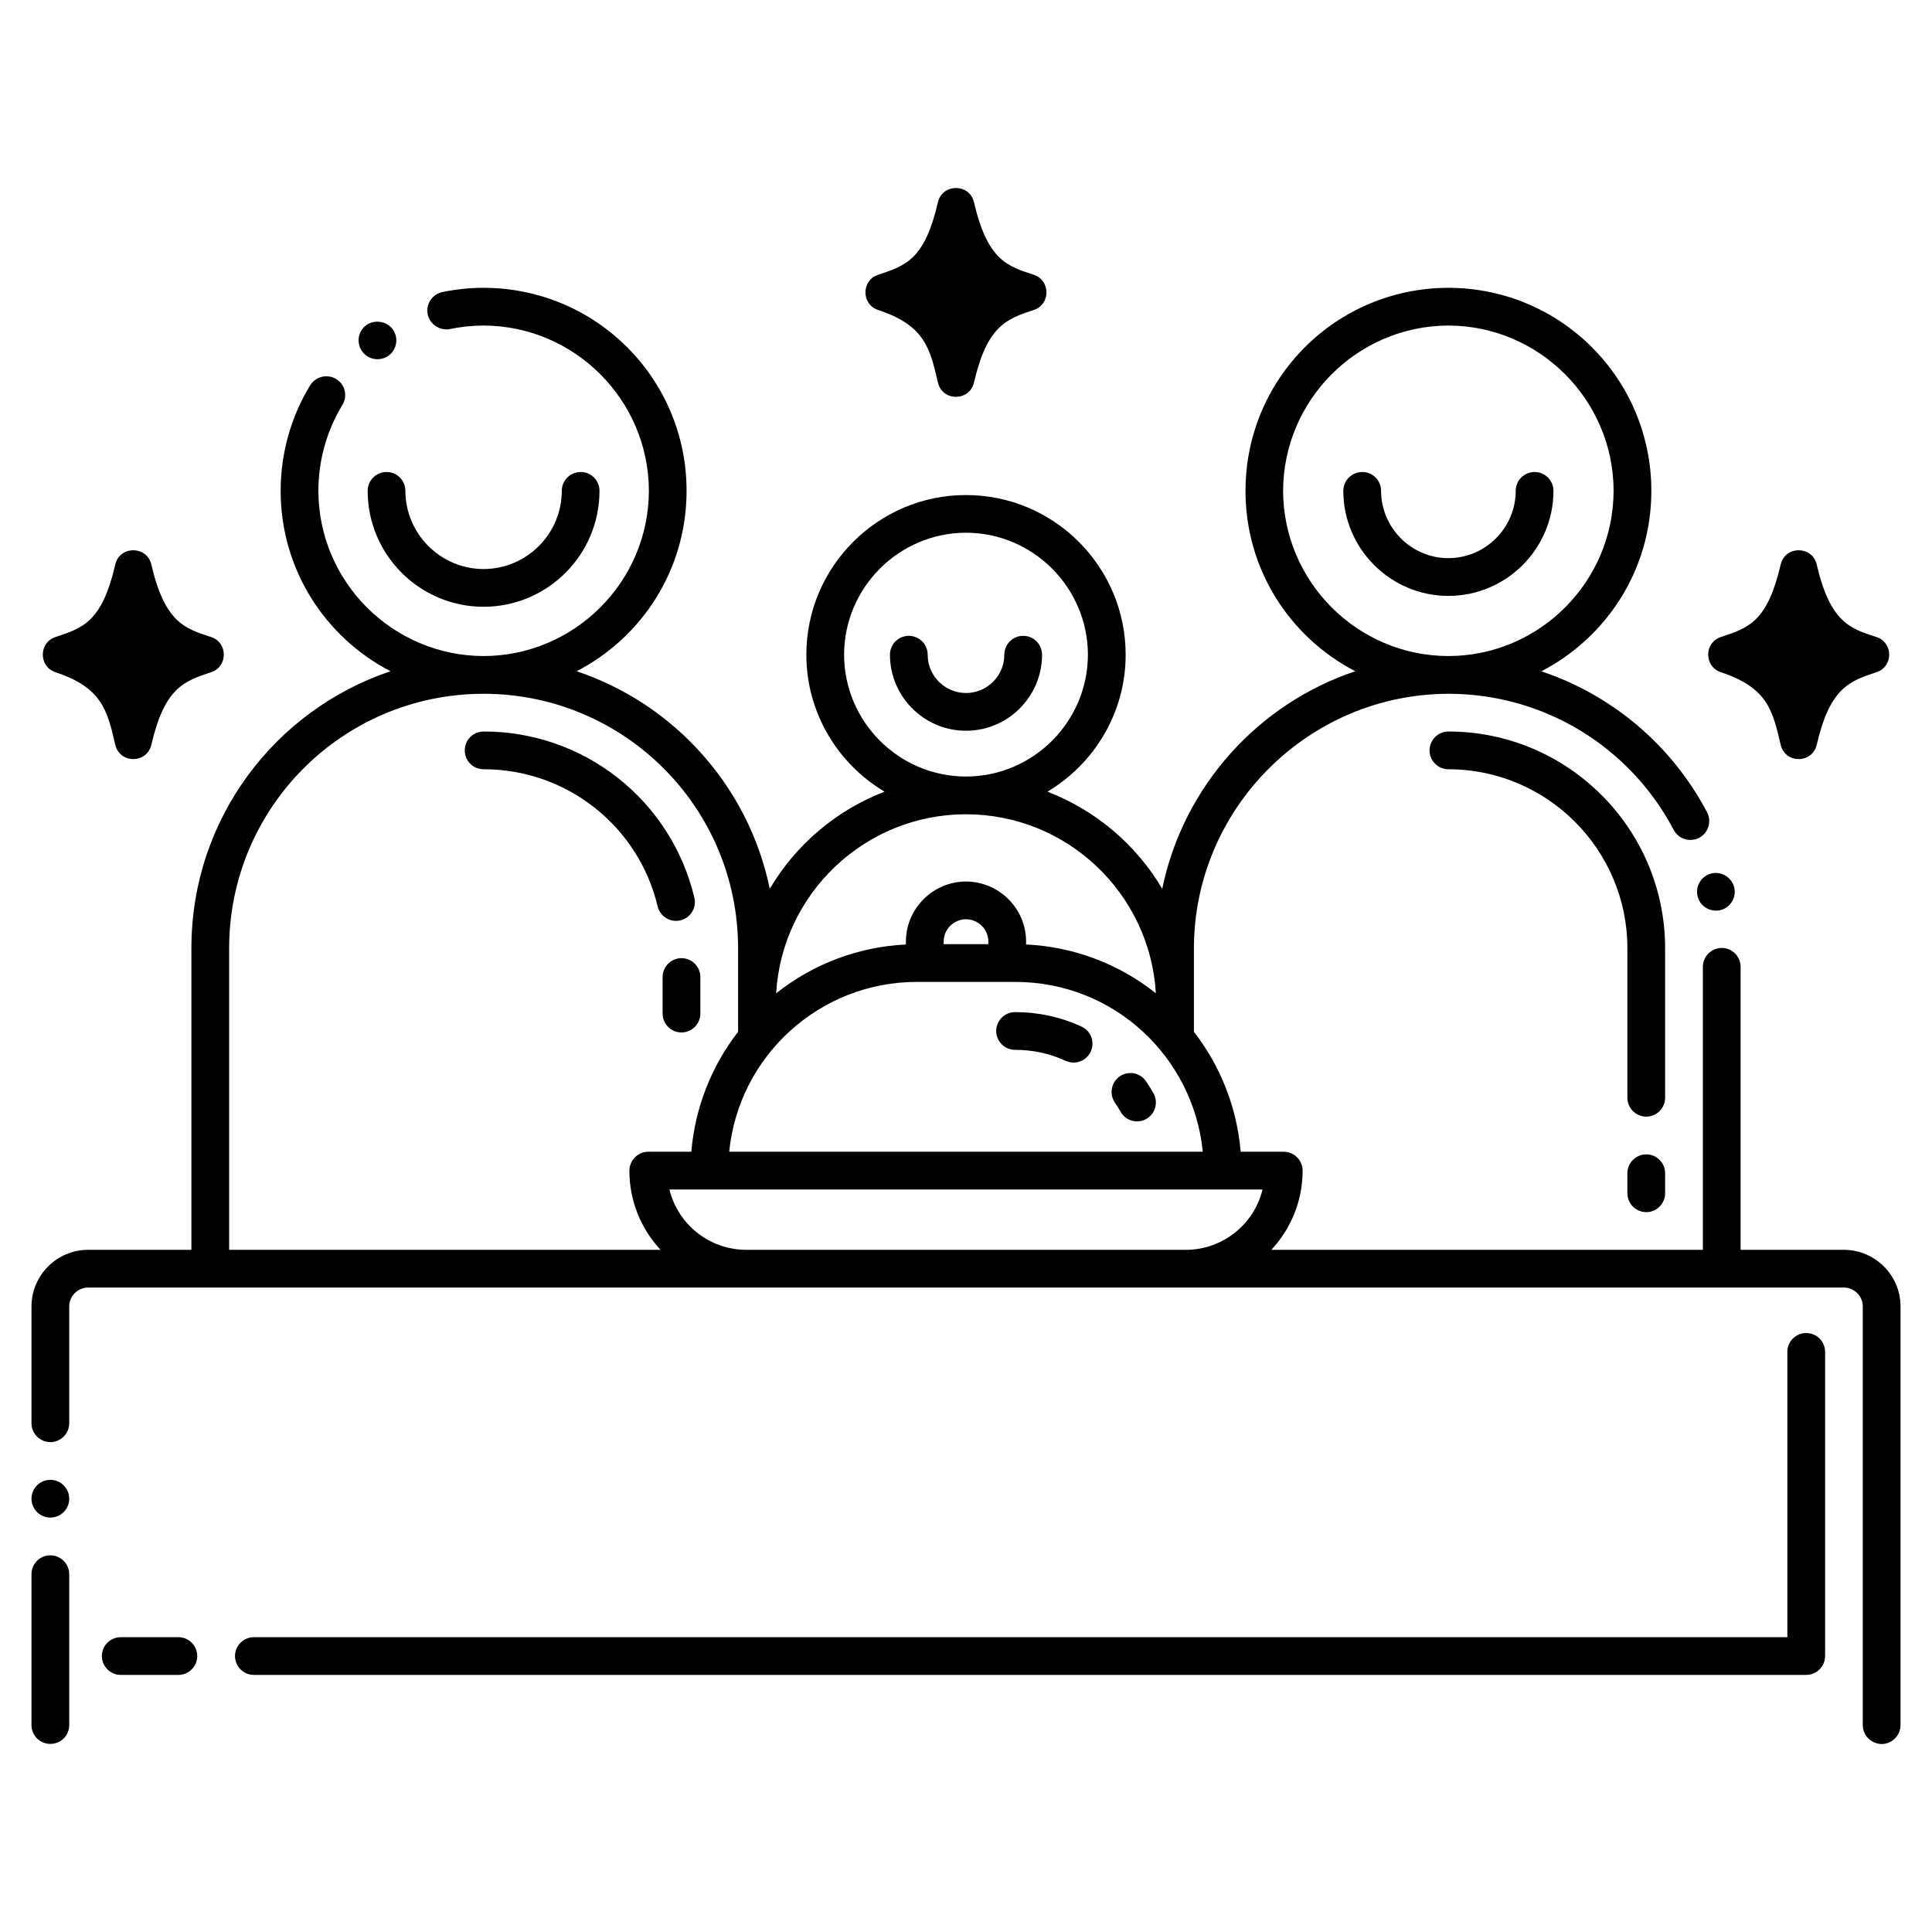 <svg width="30" height="30" viewBox="0 0 30 30" fill="none" xmlns="http://www.w3.org/2000/svg">
<path d="M3.188 10.165C2.76 10.024 2.318 9.9 2.07 8.831C1.841 9.816 1.475 9.992 0.952 10.165C1.805 10.447 1.934 10.915 2.07 11.5C2.304 10.491 2.691 10.33 3.188 10.165ZM29.048 10.165C28.62 10.024 28.178 9.9 27.93 8.831C27.701 9.816 27.335 9.992 26.812 10.165C27.665 10.447 27.794 10.915 27.93 11.5C28.164 10.491 28.551 10.33 29.048 10.165ZM15.963 4.54C15.534 4.399 15.092 4.275 14.844 3.206C14.615 4.191 14.249 4.367 13.726 4.54C14.579 4.823 14.708 5.29 14.844 5.875C15.078 4.866 15.465 4.705 15.963 4.54Z" fill="#F04242" style="fill:#F04242;fill:color(display-p3 0.94 0.26 0.26);fill-opacity:1;"/>
<path d="M10.582 16.032C10.504 16.032 10.43 16.001 10.375 15.946C10.32 15.891 10.289 15.816 10.289 15.739V15.171C10.289 15.094 10.32 15.019 10.375 14.964C10.43 14.909 10.504 14.878 10.582 14.878C10.66 14.878 10.734 14.909 10.789 14.964C10.844 15.019 10.875 15.094 10.875 15.171V15.739C10.875 15.816 10.844 15.891 10.789 15.946C10.734 16.001 10.66 16.032 10.582 16.032ZM10.212 14.075C10.068 13.467 9.722 12.926 9.231 12.54C8.741 12.153 8.134 11.944 7.509 11.945C7.432 11.945 7.357 11.915 7.302 11.86C7.247 11.805 7.217 11.73 7.217 11.652C7.217 11.575 7.247 11.5 7.302 11.445C7.357 11.39 7.432 11.359 7.509 11.359C8.266 11.357 9 11.611 9.594 12.079C10.188 12.547 10.607 13.202 10.782 13.938C10.8 14.013 10.788 14.093 10.747 14.159C10.707 14.226 10.641 14.273 10.566 14.291C10.49 14.309 10.41 14.297 10.344 14.256C10.278 14.216 10.23 14.15 10.212 14.075Z" fill="#F04242" style="fill:#F04242;fill:color(display-p3 0.94 0.26 0.26);fill-opacity:1;"/>
<path d="M25.563 18.822C25.486 18.822 25.411 18.791 25.356 18.736C25.301 18.681 25.27 18.607 25.27 18.529V18.218C25.27 18.14 25.301 18.066 25.356 18.011C25.411 17.956 25.486 17.925 25.563 17.925C25.641 17.925 25.715 17.956 25.77 18.011C25.825 18.066 25.856 18.14 25.856 18.218V18.529C25.856 18.607 25.825 18.681 25.77 18.736C25.715 18.791 25.641 18.822 25.563 18.822ZM25.563 17.339C25.486 17.339 25.411 17.308 25.356 17.253C25.301 17.198 25.27 17.124 25.27 17.046V14.725C25.27 13.192 24.023 11.945 22.491 11.945C22.413 11.945 22.338 11.914 22.284 11.859C22.229 11.804 22.198 11.73 22.198 11.652C22.198 11.575 22.229 11.5 22.284 11.445C22.338 11.39 22.413 11.359 22.491 11.359C24.346 11.359 25.856 12.869 25.856 14.725V17.046C25.856 17.124 25.825 17.198 25.77 17.253C25.715 17.308 25.641 17.339 25.563 17.339Z" fill="#F04242" style="fill:#F04242;fill:color(display-p3 0.94 0.26 0.26);fill-opacity:1;"/>
<path d="M17.402 17.266C17.374 17.216 17.344 17.168 17.311 17.12C17.268 17.056 17.251 16.977 17.266 16.901C17.28 16.825 17.324 16.757 17.388 16.713C17.453 16.669 17.531 16.653 17.608 16.667C17.684 16.682 17.752 16.726 17.795 16.79C17.837 16.851 17.876 16.915 17.913 16.979C17.95 17.047 17.958 17.127 17.937 17.201C17.916 17.275 17.866 17.337 17.799 17.375C17.732 17.413 17.652 17.422 17.578 17.402C17.503 17.382 17.44 17.333 17.402 17.266ZM16.548 16.473C16.302 16.359 16.033 16.301 15.762 16.302C15.684 16.302 15.61 16.271 15.555 16.216C15.5 16.162 15.469 16.087 15.469 16.009C15.469 15.932 15.5 15.857 15.555 15.802C15.61 15.747 15.684 15.716 15.762 15.716C16.123 15.716 16.47 15.792 16.793 15.941C16.864 15.973 16.919 16.032 16.946 16.105C16.973 16.178 16.969 16.259 16.937 16.329C16.904 16.4 16.845 16.454 16.772 16.481C16.7 16.508 16.619 16.505 16.548 16.473Z" fill="#F04242" style="fill:#F04242;fill:color(display-p3 0.94 0.26 0.26);fill-opacity:1;"/>
<path d="M28.047 26.008H3.942C3.864 26.008 3.79 25.977 3.735 25.922C3.68 25.867 3.649 25.792 3.649 25.715C3.649 25.637 3.68 25.562 3.735 25.508C3.79 25.453 3.864 25.422 3.942 25.422H27.754V20.992C27.754 20.914 27.785 20.839 27.84 20.784C27.895 20.73 27.969 20.699 28.047 20.699C28.125 20.699 28.199 20.73 28.254 20.784C28.309 20.839 28.34 20.914 28.34 20.992V25.715C28.34 25.792 28.309 25.867 28.254 25.922C28.199 25.977 28.125 26.008 28.047 26.008ZM2.77 26.008H1.875C1.797 26.008 1.723 25.977 1.668 25.922C1.613 25.867 1.582 25.792 1.582 25.715C1.582 25.637 1.613 25.562 1.668 25.508C1.723 25.453 1.797 25.422 1.875 25.422H2.77C2.848 25.422 2.922 25.453 2.977 25.508C3.032 25.562 3.063 25.637 3.063 25.715C3.063 25.792 3.032 25.867 2.977 25.922C2.922 25.977 2.848 26.008 2.77 26.008Z" fill="#F04242" style="fill:#F04242;fill:color(display-p3 0.94 0.26 0.26);fill-opacity:1;"/>
<path d="M1.79 11.565C1.859 11.861 2.281 11.861 2.35 11.565C2.556 10.677 2.859 10.577 3.279 10.438C3.541 10.352 3.541 9.979 3.279 9.892C2.876 9.76 2.561 9.674 2.35 8.766C2.281 8.47 1.858 8.471 1.79 8.766C1.584 9.653 1.296 9.748 0.861 9.892C0.599 9.979 0.599 10.351 0.861 10.438C1.584 10.677 1.666 11.03 1.79 11.565ZM2.071 9.671C2.201 9.904 2.349 10.059 2.501 10.168C2.342 10.28 2.199 10.43 2.076 10.648C1.974 10.476 1.833 10.314 1.626 10.172C1.793 10.057 1.943 9.901 2.071 9.671ZM27.65 11.565C27.719 11.861 28.141 11.861 28.21 11.565C28.416 10.677 28.719 10.577 29.138 10.438C29.401 10.352 29.401 9.979 29.138 9.892C28.735 9.76 28.421 9.674 28.21 8.766C28.141 8.47 27.718 8.471 27.65 8.766C27.444 9.653 27.156 9.748 26.721 9.892C26.459 9.979 26.459 10.351 26.721 10.438C27.444 10.677 27.526 11.03 27.65 11.565ZM27.931 9.671C28.061 9.904 28.208 10.059 28.361 10.168C28.202 10.28 28.059 10.43 27.936 10.648C27.834 10.476 27.692 10.314 27.486 10.172C27.653 10.057 27.803 9.901 27.931 9.671ZM14.564 5.94C14.633 6.236 15.055 6.236 15.124 5.94C15.33 5.052 15.633 4.952 16.053 4.813C16.315 4.727 16.315 4.354 16.053 4.267C15.65 4.135 15.335 4.049 15.124 3.141C15.055 2.845 14.632 2.846 14.564 3.141C14.358 4.028 14.07 4.123 13.635 4.267C13.373 4.354 13.373 4.726 13.635 4.813C14.358 5.052 14.44 5.405 14.564 5.94ZM14.845 4.046C14.975 4.279 15.123 4.434 15.275 4.543C15.116 4.655 14.973 4.805 14.85 5.023C14.748 4.851 14.607 4.689 14.4 4.547C14.567 4.432 14.717 4.276 14.845 4.046ZM5.709 7.622C5.709 8.614 6.517 9.422 7.509 9.422C8.502 9.422 9.309 8.614 9.309 7.622C9.309 7.46 9.178 7.329 9.018 7.329C8.94 7.329 8.865 7.36 8.81 7.414C8.755 7.469 8.724 7.544 8.723 7.622C8.723 8.29 8.179 8.835 7.509 8.836C6.841 8.835 6.296 8.29 6.295 7.622C6.295 7.544 6.264 7.469 6.21 7.415C6.155 7.36 6.08 7.329 6.002 7.329C5.925 7.329 5.85 7.36 5.795 7.415C5.74 7.469 5.709 7.544 5.709 7.622ZM5.693 5.046H5.692C5.66 5.068 5.634 5.096 5.613 5.129C5.593 5.162 5.579 5.198 5.572 5.236C5.566 5.274 5.567 5.313 5.576 5.35C5.584 5.388 5.6 5.423 5.623 5.455C5.712 5.583 5.896 5.619 6.03 5.525C6.094 5.48 6.136 5.412 6.15 5.335C6.163 5.259 6.145 5.18 6.101 5.116C6.011 4.99 5.821 4.956 5.693 5.046ZM15.888 9.873C15.811 9.873 15.736 9.904 15.681 9.959C15.626 10.014 15.595 10.088 15.595 10.166C15.595 10.494 15.328 10.761 15 10.761C14.672 10.761 14.405 10.494 14.405 10.166C14.405 10.088 14.374 10.014 14.319 9.959C14.264 9.904 14.189 9.873 14.112 9.873C14.034 9.873 13.96 9.904 13.905 9.959C13.85 10.014 13.819 10.088 13.819 10.166C13.819 10.816 14.348 11.347 15 11.347C15.652 11.347 16.181 10.816 16.181 10.166C16.181 10.088 16.15 10.014 16.095 9.959C16.041 9.904 15.966 9.873 15.888 9.873ZM24.122 7.622C24.122 7.544 24.091 7.469 24.036 7.415C23.981 7.36 23.907 7.329 23.829 7.329C23.751 7.329 23.677 7.36 23.622 7.415C23.567 7.469 23.536 7.544 23.536 7.622C23.535 8.197 23.066 8.666 22.491 8.667C21.915 8.666 21.447 8.197 21.445 7.622C21.445 7.544 21.415 7.469 21.36 7.415C21.305 7.36 21.23 7.329 21.152 7.329C21.075 7.329 21 7.36 20.945 7.415C20.89 7.469 20.859 7.544 20.859 7.622C20.859 8.52 21.592 9.253 22.491 9.253C23.39 9.253 24.122 8.52 24.122 7.622ZM26.584 13.561C26.546 13.569 26.511 13.584 26.479 13.606C26.447 13.628 26.42 13.655 26.399 13.688C26.378 13.72 26.363 13.756 26.356 13.794C26.349 13.832 26.35 13.871 26.358 13.909C26.388 14.052 26.527 14.166 26.705 14.135C26.78 14.119 26.847 14.073 26.889 14.008C26.931 13.943 26.947 13.864 26.931 13.788C26.898 13.633 26.74 13.528 26.584 13.561ZM0.782 24.151C0.704 24.151 0.629 24.182 0.574 24.237C0.52 24.292 0.489 24.366 0.489 24.444V26.787C0.489 26.864 0.52 26.939 0.574 26.994C0.629 27.049 0.704 27.079 0.782 27.079C0.859 27.079 0.934 27.049 0.989 26.994C1.044 26.939 1.075 26.864 1.075 26.787V24.444C1.075 24.366 1.044 24.292 0.989 24.237C0.934 24.182 0.859 24.151 0.782 24.151Z" fill="#F04242" style="fill:#F04242;fill:color(display-p3 0.94 0.26 0.26);fill-opacity:1;"/>
<path d="M0.782 23.565C0.943 23.565 1.075 23.434 1.075 23.272C1.075 23.11 0.943 22.979 0.782 22.979C0.62 22.979 0.489 23.11 0.489 23.272C0.489 23.434 0.62 23.565 0.782 23.565Z" fill="#F04242" style="fill:#F04242;fill:color(display-p3 0.94 0.26 0.26);fill-opacity:1;"/>
<path d="M0.489 22.1C0.489 22.261 0.62 22.393 0.782 22.393C0.943 22.393 1.075 22.261 1.075 22.1V20.286C1.075 20.126 1.206 19.994 1.368 19.993H28.632C28.794 19.994 28.925 20.126 28.925 20.286V26.787C28.925 26.864 28.956 26.939 29.011 26.994C29.066 27.049 29.141 27.08 29.218 27.081C29.38 27.081 29.511 26.948 29.511 26.787V20.286C29.511 19.802 29.116 19.408 28.632 19.407H27.028V15.013C27.028 14.852 26.897 14.72 26.735 14.72C26.573 14.72 26.442 14.852 26.442 15.013V19.407H19.742C20.042 19.083 20.227 18.652 20.227 18.177C20.227 18.016 20.094 17.884 19.934 17.884H19.265C19.208 17.206 18.956 16.559 18.539 16.022V14.724C18.543 12.551 20.316 10.778 22.491 10.773C23.961 10.773 25.302 11.583 25.989 12.886C26.007 12.92 26.031 12.95 26.061 12.975C26.09 12.999 26.124 13.018 26.161 13.029C26.198 13.041 26.237 13.045 26.275 13.041C26.313 13.038 26.351 13.027 26.385 13.009C26.419 12.991 26.449 12.966 26.474 12.937C26.498 12.907 26.517 12.873 26.528 12.836C26.539 12.799 26.543 12.761 26.54 12.722C26.536 12.684 26.525 12.647 26.507 12.613C25.963 11.578 25.041 10.794 23.933 10.424C24.943 9.902 25.642 8.851 25.642 7.622C25.642 5.886 24.241 4.472 22.491 4.469C20.742 4.472 19.34 5.882 19.34 7.622C19.34 8.85 20.035 9.9 21.045 10.423C19.549 10.923 18.378 12.197 18.047 13.801C17.64 13.112 17.012 12.581 16.265 12.293C16.99 11.86 17.479 11.07 17.479 10.166C17.479 8.799 16.366 7.687 15 7.687C13.634 7.687 12.521 8.799 12.521 10.166C12.521 11.07 13.01 11.86 13.735 12.293C12.988 12.581 12.36 13.112 11.953 13.801C11.624 12.206 10.46 10.927 8.954 10.423C9.964 9.9 10.661 8.851 10.661 7.622C10.661 5.881 9.257 4.472 7.509 4.469C7.294 4.469 7.078 4.492 6.87 4.535C6.793 4.551 6.727 4.596 6.684 4.661C6.641 4.726 6.626 4.805 6.641 4.882C6.674 5.036 6.831 5.141 6.988 5.109C7.158 5.074 7.334 5.055 7.509 5.055C8.921 5.059 10.072 6.209 10.076 7.622C10.072 9.034 8.921 10.184 7.509 10.187C6.097 10.184 4.946 9.034 4.944 7.622C4.944 7.149 5.073 6.689 5.317 6.288C5.401 6.15 5.358 5.969 5.22 5.885C5.153 5.845 5.073 5.833 4.998 5.851C4.922 5.869 4.857 5.917 4.816 5.983C4.516 6.475 4.358 7.042 4.358 7.622C4.358 8.843 5.05 9.898 6.064 10.423C4.281 11.02 2.972 12.705 2.972 14.725V19.407H1.368C0.884 19.408 0.489 19.802 0.489 20.286V22.1ZM19.924 7.622C19.928 6.21 21.078 5.059 22.491 5.055C23.903 5.059 25.053 6.21 25.056 7.622C25.053 9.034 23.903 10.185 22.491 10.187C21.078 10.185 19.928 9.034 19.924 7.622ZM18.436 19.407H11.568C11.296 19.402 11.034 19.308 10.822 19.138C10.609 18.969 10.459 18.734 10.395 18.47H19.605C19.541 18.733 19.392 18.968 19.18 19.137C18.969 19.307 18.707 19.402 18.436 19.407ZM11.323 17.884C11.47 16.398 12.725 15.247 14.238 15.247H15.763C17.311 15.247 18.533 16.427 18.677 17.884H11.323ZM15.347 14.661H14.653V14.621C14.653 14.43 14.809 14.276 15 14.274C15.191 14.276 15.347 14.43 15.347 14.621V14.661ZM13.107 10.166C13.109 9.124 13.958 8.274 15 8.272C16.042 8.274 16.891 9.124 16.893 10.166C16.891 11.208 16.042 12.057 15 12.058C13.958 12.057 13.109 11.208 13.107 10.166ZM15 12.644C16.57 12.644 17.857 13.875 17.948 15.423C17.372 14.965 16.667 14.7 15.933 14.666V14.621C15.933 14.108 15.514 13.69 15 13.688C14.486 13.69 14.067 14.108 14.067 14.621V14.666C13.333 14.701 12.628 14.966 12.052 15.424C12.143 13.876 13.43 12.644 15 12.644ZM3.558 14.726C3.558 12.545 5.32 10.775 7.509 10.773C9.681 10.773 11.461 12.53 11.461 14.726V16.022C11.044 16.559 10.792 17.206 10.735 17.884H10.066C9.989 17.884 9.915 17.915 9.86 17.97C9.805 18.025 9.774 18.099 9.773 18.177C9.773 18.637 9.945 19.072 10.257 19.407H3.558V14.726Z" fill="#F04242" style="fill:#F04242;fill:color(display-p3 0.94 0.26 0.26);fill-opacity:1;"/>
</svg>
